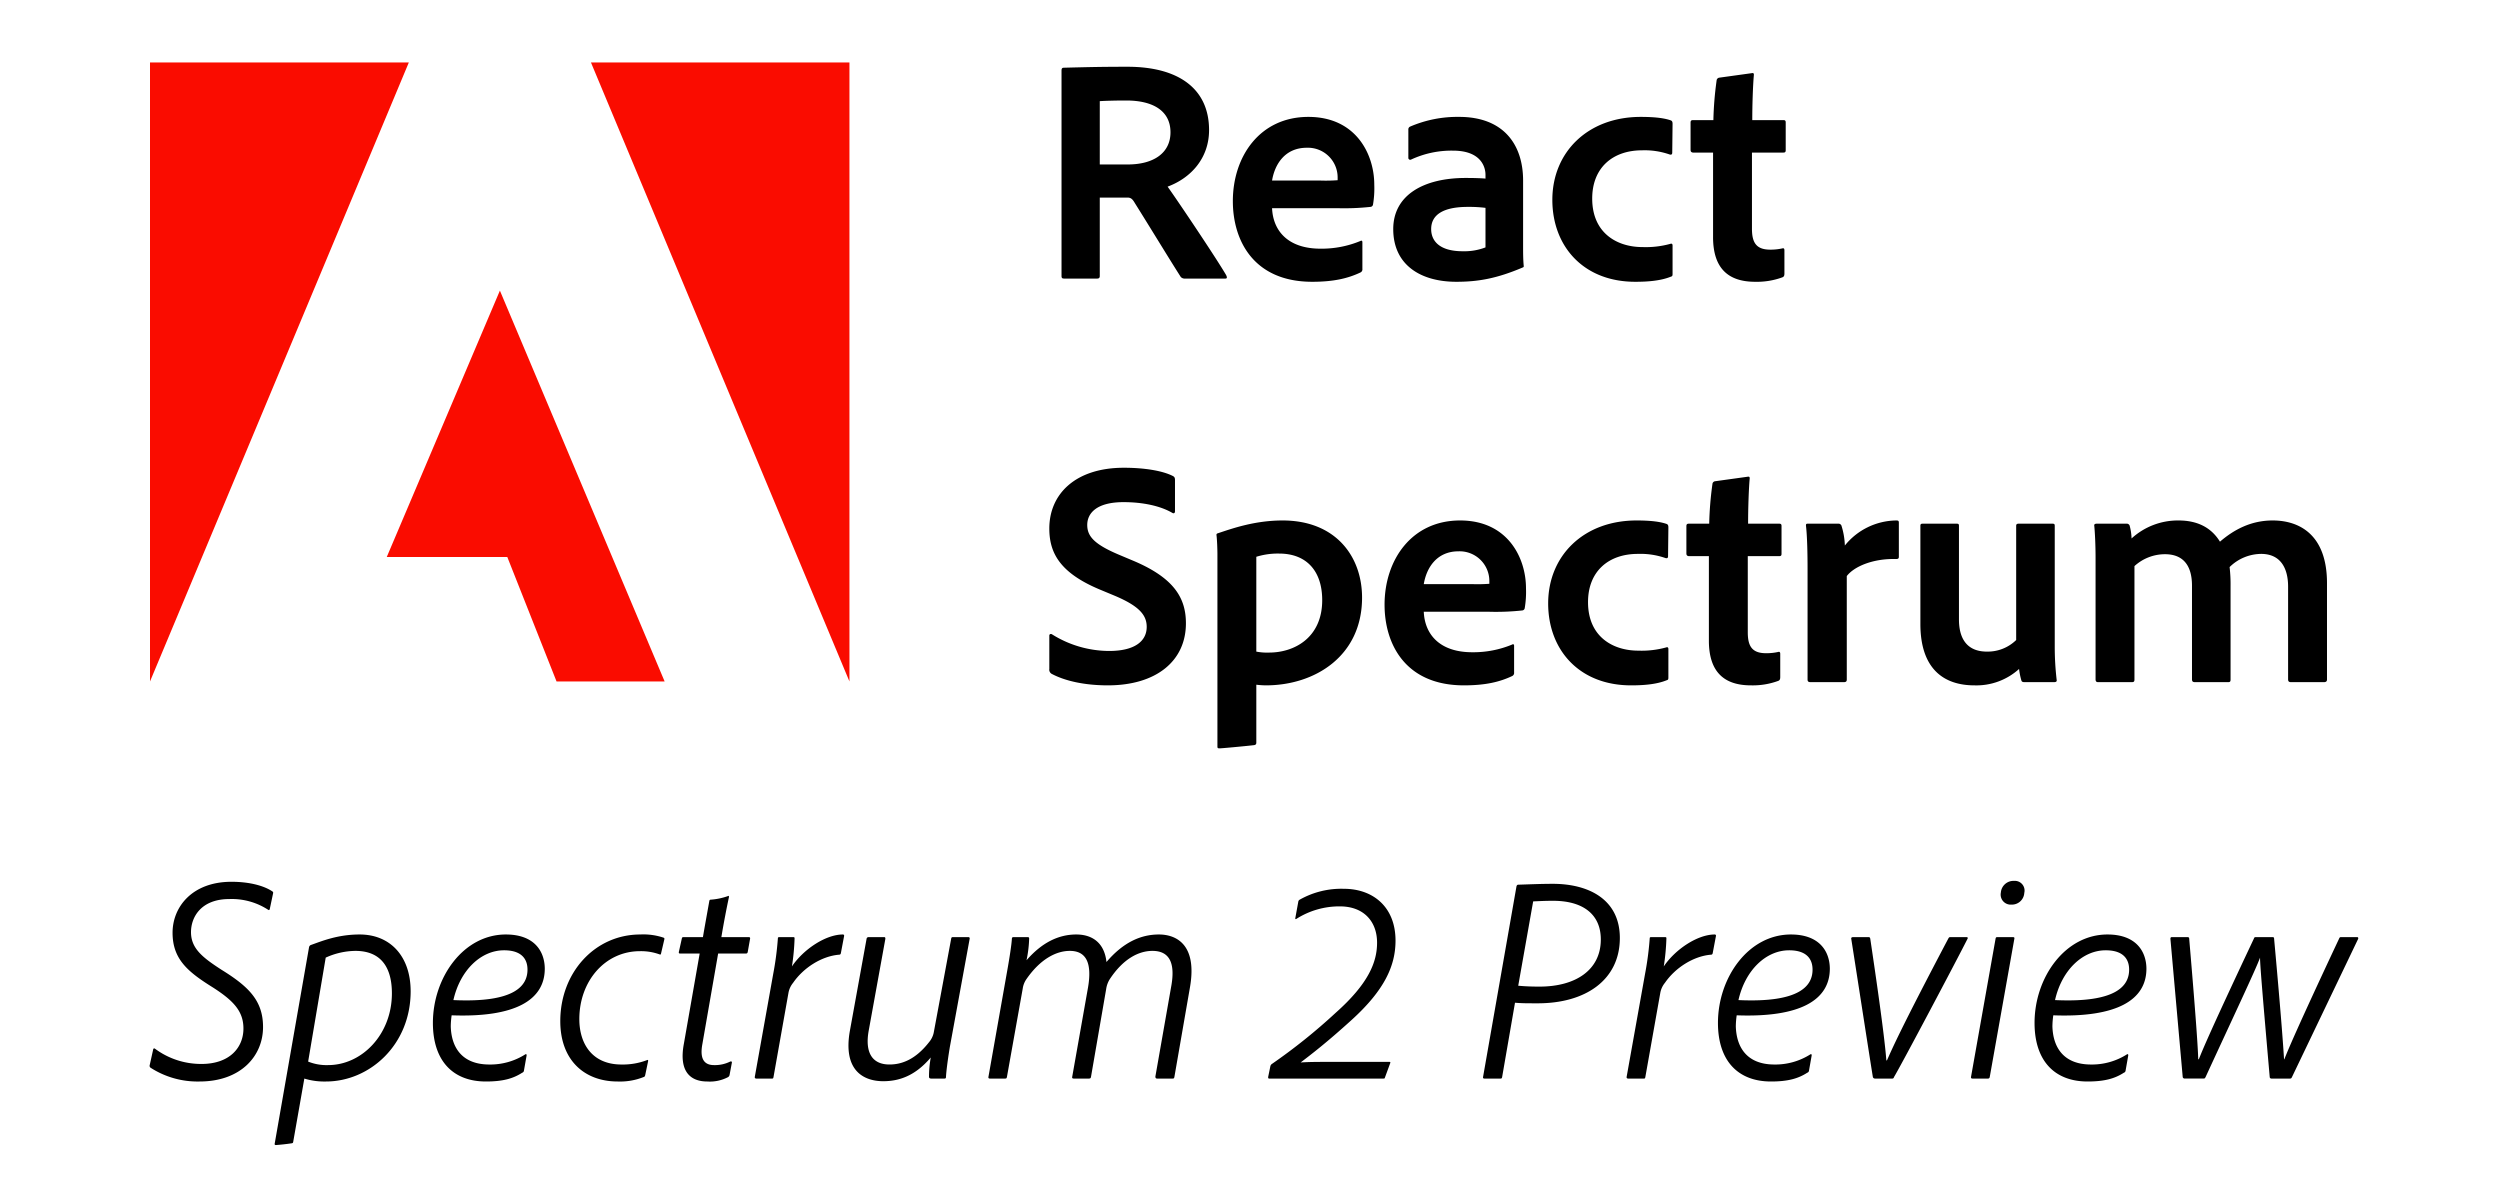 <svg xmlns="http://www.w3.org/2000/svg" xmlns:xlink="http://www.w3.org/1999/xlink" width="700" height="335" viewBox="0 0 700 335">
  <defs>
    <clipPath id="clip-Custom_Size_2">
      <rect width="700" height="335"/>
    </clipPath>
  </defs>
  <g id="Custom_Size_2" data-name="Custom Size – 2" clip-path="url(#clip-Custom_Size_2)">
    <g id="Group_2" data-name="Group 2" transform="translate(-22.432 4)">
      <g id="Adobe_Corporate_logo" transform="translate(64.432 13.489)">
        <g id="Group_1" data-name="Group 1">
          <path id="Path_1" data-name="Path 1" d="M72.474,0H0V173.324Zm0,0" fill="#fa0c00"/>
          <path id="Path_2" data-name="Path 2" d="M10.215,0h72.38V173.324Zm0,0" transform="translate(113.251)" fill="#fa0c00"/>
          <path id="Path_3" data-name="Path 3" d="M37.165,5.285,83.294,114.728H53.029L39.243,79.884H5.484Zm0,0" transform="translate(60.805 58.596)" fill="#fa0c00"/>
        </g>
      </g>
      <path id="Path_5" data-name="Path 5" d="M16.65,0c.45,0,.72-.18.72-.72V-22.68h7.74c.99,0,1.44.45,2.07,1.53C31.14-14.85,37.44-4.5,40.05-.45A1.5,1.5,0,0,0,41.31,0H52.56c.54,0,.45-.45.18-.99C50.13-5.49,39.33-21.6,36.36-25.74c6.57-2.43,11.61-8.01,11.61-15.84,0-11.52-8.46-17.73-22.86-17.73-6.93,0-10.71.09-17.82.27-.54,0-.63.36-.63.81V-.72c0,.54.18.72.72.72Zm.72-31.95V-49.68c1.44-.09,4.32-.18,7.38-.18,7.65,0,12.42,2.97,12.42,8.91,0,5.76-4.68,9-11.97,9ZM83.88-19.71a68.552,68.552,0,0,0,9.27-.36.773.773,0,0,0,.72-.63,27.238,27.238,0,0,0,.36-5.58c0-8.55-5.13-18.99-18.45-18.99-13.59,0-21.15,11.07-21.15,23.58C54.63-10.62,60.48.9,76.86.9c6.12,0,10.08-.99,13.5-2.61a.953.953,0,0,0,.54-.99v-7.47c0-.45-.27-.54-.54-.36A28.36,28.36,0,0,1,79.2-8.37c-9.18,0-13.32-5.04-13.59-11.34ZM65.61-27.45c.72-4.41,3.51-9.18,9.72-9.18a8.325,8.325,0,0,1,8.64,8.37v.72a44.112,44.112,0,0,1-4.95.09ZM125.37-8.73a16.454,16.454,0,0,1-6.39,1.08c-6.48,0-8.82-2.88-8.82-6.21,0-3.87,3.15-6.21,10.26-6.21a37.026,37.026,0,0,1,4.95.27ZM135.9-27.45c0-9.99-5.4-17.82-17.91-17.82a33.438,33.438,0,0,0-13.68,2.7.855.855,0,0,0-.54.9v7.83a.526.526,0,0,0,.72.54,26.772,26.772,0,0,1,11.79-2.52c7.92,0,9.09,4.68,9.09,6.75v1.08c-.81-.09-2.88-.18-5.58-.18-11.7,0-20.25,4.77-20.25,14.31C99.54-3.69,107.37.9,117.18.9c6.12,0,11.34-.9,18.72-4.05.18-.09.18-.18.18-.36-.18-1.89-.18-3.69-.18-5.67ZM177.75-9.27c0-.36-.18-.63-.63-.45a25.915,25.915,0,0,1-7.83.9c-6.93,0-14.04-3.78-14.04-13.59,0-8.64,5.76-13.5,13.95-13.5a21.157,21.157,0,0,1,7.74,1.17c.36.09.72.09.72-.54l.09-8.01c0-.54-.09-.81-.45-.99-1.53-.54-3.96-.99-8.46-.99-14.85,0-24.75,9.9-24.75,23.22C144.09-9.09,152.73.9,167.31.9c3.51,0,7.11-.27,9.99-1.44.36-.09.45-.27.45-.72Zm31.32,1.35c0-.54-.27-.63-.54-.54a15.253,15.253,0,0,1-3.42.36c-3.87,0-5.13-1.89-5.13-5.85V-35.28h8.82c.45,0,.63-.18.63-.63v-7.83c0-.45-.18-.63-.63-.63h-8.73c0-4.41.18-9.72.45-12.69,0-.45-.18-.54-.63-.45l-9.09,1.26a.865.865,0,0,0-.72.81,94.991,94.991,0,0,0-.9,11.07h-5.67c-.54,0-.72.18-.72.72v7.56c0,.54.18.72.63.81h5.67v23.67C189.09-2.7,193.5.9,200.88.9a20.689,20.689,0,0,0,7.65-1.26c.45-.18.54-.54.54-1.08ZM19.62,113.9c13.59,0,21.87-6.84,21.87-17.37,0-7.11-3.33-12.78-15.03-17.64l-3.42-1.44c-7.11-2.97-9.18-5.22-9.18-8.46,0-3.15,2.43-6.39,10.17-6.39,5.22,0,10.17.99,13.59,2.97.54.36.81,0,.81-.36V56.48c0-.63-.09-.9-.54-1.17-2.97-1.53-8.1-2.34-13.77-2.34-13.59,0-20.88,7.38-20.88,17.01,0,6.75,2.88,12.33,13.95,17.01l4.32,1.8c6.84,2.88,9,5.4,9,8.73,0,3.87-3.15,6.75-10.53,6.75A30.284,30.284,0,0,1,3.96,99.59c-.36-.18-.72,0-.72.36v9.36a1.337,1.337,0,0,0,.63,1.35C7.56,112.64,13.05,113.9,19.62,113.9ZM68.58,67.73c-7.83,0-14.13,2.25-18.18,3.6a.421.421,0,0,0-.36.45c.18,1.26.27,4.23.27,5.31V131c0,.45.09.54.63.54.45,0,6.48-.54,9.63-.9.54-.09.63-.36.63-.72v-16.2a23.947,23.947,0,0,0,2.7.18c13.59,0,26.91-8.1,26.91-24.57C90.81,77.81,83.43,67.73,68.58,67.73ZM67.59,77c7.65,0,12.06,4.86,12.06,13.05,0,10.53-7.83,14.67-14.85,14.67a15.4,15.4,0,0,1-3.6-.27V77.9A20.311,20.311,0,0,1,67.59,77Zm58.77,16.29a68.553,68.553,0,0,0,9.27-.36.773.773,0,0,0,.72-.63,27.24,27.24,0,0,0,.36-5.58c0-8.55-5.13-18.99-18.45-18.99-13.59,0-21.15,11.07-21.15,23.58,0,11.07,5.85,22.59,22.23,22.59,6.12,0,10.08-.99,13.5-2.61a.953.953,0,0,0,.54-.99v-7.47c0-.45-.27-.54-.54-.36a28.36,28.36,0,0,1-11.16,2.16c-9.18,0-13.32-5.04-13.59-11.34Zm-18.27-7.74c.72-4.41,3.51-9.18,9.72-9.18a8.325,8.325,0,0,1,8.64,8.37v.72a44.109,44.109,0,0,1-4.95.09Zm68.49,18.18c0-.36-.18-.63-.63-.45a25.915,25.915,0,0,1-7.83.9c-6.93,0-14.04-3.78-14.04-13.59,0-8.64,5.76-13.5,13.95-13.5a21.157,21.157,0,0,1,7.74,1.17c.36.09.72.09.72-.54l.09-8.01c0-.54-.09-.81-.45-.99-1.53-.54-3.96-.99-8.46-.99-14.85,0-24.75,9.9-24.75,23.22,0,12.96,8.64,22.95,23.22,22.95,3.51,0,7.11-.27,9.99-1.44.36-.09.45-.27.45-.72Zm31.32,1.35c0-.54-.27-.63-.54-.54a15.253,15.253,0,0,1-3.42.36c-3.87,0-5.13-1.89-5.13-5.85V77.72h8.82c.45,0,.63-.18.63-.63V69.26c0-.45-.18-.63-.63-.63H198.9c0-4.41.18-9.72.45-12.69,0-.45-.18-.54-.63-.45l-9.09,1.26a.865.865,0,0,0-.72.81,94.991,94.991,0,0,0-.9,11.07h-5.67c-.54,0-.72.18-.72.72v7.56c0,.54.18.72.63.81h5.67v23.67c0,8.91,4.41,12.51,11.79,12.51a20.688,20.688,0,0,0,7.65-1.26c.45-.18.54-.54.54-1.08Zm7.74-36.45c-.45,0-.54.09-.54.54.36,2.97.45,8.19.45,12.06v31.05c0,.45.18.72.81.72h9.36c.54,0,.81-.18.81-.72V83.3c2.07-2.7,7.38-4.95,13.77-4.77.63,0,.81-.18.81-.63V68.36c0-.54-.18-.63-.72-.63a18.751,18.751,0,0,0-14.4,7.02,20.344,20.344,0,0,0-.9-5.4.892.892,0,0,0-.99-.72Zm69.12.63c0-.45-.09-.63-.63-.63h-9.45c-.54,0-.72.18-.72.63v31.95a11.413,11.413,0,0,1-8.19,3.24c-5.4,0-7.83-3.42-7.83-9V69.26c0-.45-.09-.63-.63-.63h-9.45c-.54,0-.72.09-.72.63V96.71c0,12.6,6.57,17.19,15.12,17.19a17.785,17.785,0,0,0,12.51-4.59,19.521,19.521,0,0,0,.63,3.15c.09.36.27.54.9.54h8.28c.54,0,.81-.18.72-.63a79.905,79.905,0,0,1-.54-9.27ZM306.36,113c.54,0,.72-.18.72-.72V80.51a12.664,12.664,0,0,1,8.55-3.33c4.86,0,7.56,2.88,7.56,8.82v26.19c0,.63.27.81.81.81h9.36c.54,0,.63-.27.63-.72V86.09a41.179,41.179,0,0,0-.27-5.31,12.749,12.749,0,0,1,8.82-3.69c5.49,0,7.56,4.05,7.56,9.18v25.92c0,.54.18.81.81.81h9.27c.45,0,.81-.18.81-.72v-27c0-13.59-7.74-17.55-15.21-17.55-6.12,0-10.89,2.61-14.76,5.94q-3.645-5.94-11.61-5.94a19.209,19.209,0,0,0-13.14,5.04,15.254,15.254,0,0,0-.54-3.6.855.855,0,0,0-.9-.54h-8.28c-.54,0-.81.18-.72.63.18,1.71.36,5.4.36,8.91v34.02c0,.54.18.81.72.81Z" transform="translate(313 74)"/>
    </g>
    <path id="Path_4" data-name="Path 4" d="M-.082-3.772a.661.661,0,0,0,.246.738A24.271,24.271,0,0,0,13.858.82C25.42.82,31.652-6.314,31.652-14.432c0-7.38-4.018-11.316-11.562-15.99C14.76-33.866,11.48-36.408,11.48-41c0-4.182,2.788-9.266,10.742-9.266a18.68,18.68,0,0,1,10.906,3.034c.164.082.328.082.41-.246l.9-4.264c.082-.328.082-.492-.164-.656C31.98-53.956,27.962-55.1,22.8-55.1c-10.988,0-16.482,7.052-16.482,14.268,0,7.462,4.346,10.988,11.316,15.334,5.74,3.69,8.528,6.642,8.528,11.48,0,5.33-3.854,9.922-11.726,9.922A21.588,21.588,0,0,1,1.394-8.364C1.148-8.528.984-8.446.9-8.2ZM58.712-40.344c-6.232,0-10.66,1.886-13.694,2.952a.85.85,0,0,0-.492.656L34.932,18.122c-.082.328,0,.492.328.492,1.148-.082,2.788-.246,4.428-.492.328-.082.328-.082.41-.41L43.214,0a19.062,19.062,0,0,0,6.068.82c12.136,0,23.7-10.168,23.7-25.256C72.98-34.276,67.24-40.344,58.712-40.344Zm-1.23,4.592c7.626,0,10.25,5.166,10.25,11.89,0,11.48-8.364,20.09-17.876,20.09a13.773,13.773,0,0,1-5.576-.984l4.92-29.11A20.564,20.564,0,0,1,57.482-35.752Zm47.97,29.274c0-.328-.082-.41-.328-.328a18.278,18.278,0,0,1-10.086,2.87c-7.872,0-10.66-5-10.824-10.66a23.523,23.523,0,0,1,.246-3.116c17.63.656,26.158-4.182,26.076-13.2-.082-4.674-2.87-9.43-10.906-9.43-11.89,0-20.418,12.054-20.418,24.764C79.212-4.92,84.87.82,94.054.82c4.756,0,7.626-.82,10.168-2.46a.714.714,0,0,0,.492-.656Zm-20.5-15.5c1.886-8.364,7.708-13.94,14.186-13.94,5.9,0,6.56,3.526,6.56,5.412C105.7-26.158,102.418-21.156,84.952-21.976ZM139.482-4.92c0-.164,0-.41-.328-.246a18.967,18.967,0,0,1-7.134,1.23c-8.282,0-11.808-5.9-11.808-12.71,0-10.66,7.216-19.024,16.974-19.024a15.16,15.16,0,0,1,5.494.9c.246.082.328.082.41-.246l.9-3.854c.082-.328.082-.41-.164-.574a17.739,17.739,0,0,0-6.56-.9c-12.628,0-22.386,10.578-22.386,24.272C114.882-5.166,121.606.82,130.954.82A17.759,17.759,0,0,0,138.17-.41c.328-.082.41-.246.492-.574Zm23.452.41c0-.328-.246-.328-.492-.246a9.585,9.585,0,0,1-4.51.984c-3.116,0-3.936-2.214-3.28-5.822l4.428-25.42h7.79c.246,0,.41-.082.492-.41l.656-3.69c.082-.328-.082-.492-.328-.492h-7.708c.656-3.936,1.476-8.2,2.132-11.234,0-.246-.082-.41-.328-.246a18.268,18.268,0,0,1-4.674.984c-.328,0-.41.082-.492.328-.492,2.788-1.23,6.806-1.8,10.168H149.4c-.328,0-.41.082-.492.41l-.82,3.69c-.082.41.082.492.328.492h5.494L149.486-9.758C148.01-1.886,151.372.82,156.046.82A10.92,10.92,0,0,0,161.7-.328a.937.937,0,0,0,.574-.656Zm13.284-35.1c-.246,0-.41.082-.41.328a86.288,86.288,0,0,1-1.312,10L169.33-.41a.387.387,0,0,0,.41.41h4.428c.328,0,.328-.082.41-.41l4.182-23.534a6.141,6.141,0,0,1,1.312-2.87c2.87-4.182,7.954-7.462,12.874-7.872.246,0,.41-.082.492-.41l.9-4.756c.082-.328-.082-.492-.328-.492-4.838,0-11.07,4.182-14.268,8.938a62.476,62.476,0,0,0,.738-7.872c0-.246-.082-.328-.41-.328Zm53.3.41c0-.246-.082-.41-.41-.41h-4.264c-.328,0-.41.082-.492.328l-4.92,26.486a6.1,6.1,0,0,1-1.312,2.624c-3.854,4.92-7.708,6.232-11.07,6.232-4.92,0-6.888-3.444-5.822-9.43L205.9-39.114c0-.246,0-.492-.328-.492h-4.346a.546.546,0,0,0-.574.41L195.98-13.448C193.93-2.05,200,.738,205.328.738c4.264,0,8.856-1.394,13.284-6.642a30.906,30.906,0,0,0-.492,5.412c0,.328.246.492.574.492h3.772c.328,0,.41-.164.41-.492.082-1.476.41-4.264,1.066-8.282Zm12.218-.41c-.246,0-.41.164-.41.492-.082,1.558-.656,5.248-1.148,8.036L234.766-.492c-.082.41.164.492.41.492h4.264c.41,0,.41-.164.492-.41l4.428-24.764a6.109,6.109,0,0,1,1.066-2.706c3.936-5.658,8.364-7.872,12.136-7.872,4.674,0,6.232,3.526,5.084,10.25L258.218-.492c-.082.328.082.492.41.492h4.264c.328,0,.492-.082.574-.41l4.264-24.682a7.111,7.111,0,0,1,.984-2.706c3.772-5.74,8.118-7.954,11.972-7.954,4.92,0,6.314,3.608,5.33,9.512L281.506-.574c0,.41.164.574.492.574h4.346c.328,0,.41-.082.492-.492l4.346-25.01c2.132-12.136-3.936-14.842-8.692-14.842-5.084,0-10,2.214-14.678,7.708-.574-5.412-4.018-7.708-8.446-7.708-4.838,0-9.512,2.132-13.94,7.216a33.9,33.9,0,0,0,.738-6.068c0-.328-.164-.41-.41-.41ZM345.384,0c.328,0,.328-.082.41-.328l1.476-4.018c.082-.246,0-.328-.246-.328H332.346c-5.494,0-7.626,0-10.168.164,2.788-2.132,7.134-5.412,14.35-11.972,9.1-8.282,12.218-15.088,12.218-22.14,0-9.594-6.478-14.514-14.432-14.514A23.66,23.66,0,0,0,321.932-50.1a.767.767,0,0,0-.41.574l-.82,4.51c-.082.41.082.41.246.328a22.4,22.4,0,0,1,12.218-3.526c6.724,0,10.414,4.264,10.414,10.168,0,5.33-2.3,11.4-11.644,19.68A161.022,161.022,0,0,1,314.142-4.1c-.164.082-.246.246-.41.492l-.656,3.2c0,.246.082.41.246.41Zm27.88-.492c-.082.328.082.492.328.492h4.592c.246,0,.328-.082.41-.41L382.2-21.238c1.8.164,3.526.164,6.15.164,13.612.082,23.206-6.56,23.206-18.286,0-10.906-8.856-15.17-18.778-15.17-3.362,0-6.97.164-9.676.246q-.369,0-.492.492ZM387.286-49.61c1.886-.082,3.362-.164,5.33-.164,8.282-.082,13.612,3.526,13.612,10.824,0,8.61-7.134,13.2-17.138,13.2-2.46,0-4.1-.082-5.986-.246Zm33.046,10c-.246,0-.41.082-.41.328a86.285,86.285,0,0,1-1.312,10L413.444-.41a.387.387,0,0,0,.41.41h4.428c.328,0,.328-.082.41-.41l4.182-23.534a6.141,6.141,0,0,1,1.312-2.87c2.87-4.182,7.954-7.462,12.874-7.872.246,0,.41-.082.492-.41l.9-4.756c.082-.328-.082-.492-.328-.492-4.838,0-11.07,4.182-14.268,8.938a62.476,62.476,0,0,0,.738-7.872c0-.246-.082-.328-.41-.328ZM465.268-6.478c0-.328-.082-.41-.328-.328a18.278,18.278,0,0,1-10.086,2.87c-7.872,0-10.66-5-10.824-10.66a23.523,23.523,0,0,1,.246-3.116c17.63.656,26.158-4.182,26.076-13.2-.082-4.674-2.87-9.43-10.906-9.43-11.89,0-20.418,12.054-20.418,24.764,0,10.66,5.658,16.4,14.842,16.4,4.756,0,7.626-.82,10.168-2.46a.714.714,0,0,0,.492-.656Zm-20.5-15.5c1.886-8.364,7.708-13.94,14.186-13.94,5.9,0,6.56,3.526,6.56,5.412C465.514-26.158,462.234-21.156,444.768-21.976ZM487.818,0c.246,0,.41-.082.492-.41,1.722-2.788,17.794-33.128,20.582-38.7.164-.246.082-.492-.246-.492h-4.592c-.246,0-.328.082-.492.328C490.032-13.612,487.736-8.2,486.342-5.084h-.164c-.246-3.2-.984-10.5-4.51-34.112-.082-.246-.164-.41-.41-.41h-4.51c-.328.082-.41.164-.41.41.738,4.592,5.33,34.358,6.068,38.786a.617.617,0,0,0,.574.41Zm22.058-.41c0,.246.082.41.41.41h4.346c.246,0,.41-.082.492-.41l6.888-38.7c.082-.328,0-.492-.41-.492h-4.346c-.328,0-.41.082-.492.41Zm11.316-48.3a3.473,3.473,0,0,0,3.608-3.28,2.721,2.721,0,0,0-2.87-3.362,3.544,3.544,0,0,0-3.69,3.28A2.808,2.808,0,0,0,521.192-48.708ZM553.91-6.478c0-.328-.082-.41-.328-.328A18.278,18.278,0,0,1,543.5-3.936c-7.872,0-10.66-5-10.824-10.66a23.524,23.524,0,0,1,.246-3.116c17.63.656,26.158-4.182,26.076-13.2-.082-4.674-2.87-9.43-10.906-9.43-11.89,0-20.418,12.054-20.418,24.764,0,10.66,5.658,16.4,14.842,16.4,4.756,0,7.626-.82,10.168-2.46a.714.714,0,0,0,.492-.656Zm-20.5-15.5c1.886-8.364,7.708-13.94,14.186-13.94,5.9,0,6.56,3.526,6.56,5.412C554.156-26.158,550.876-21.156,533.41-21.976ZM599.174,0c.328,0,.41-.082.574-.41l18.532-38.7c.082-.246,0-.492-.246-.492h-4.51c-.246,0-.41,0-.574.41-11.972,25.5-14.432,31.488-15.334,33.784h-.082c-.164-2.624-.656-10.414-2.788-33.784,0-.246-.082-.41-.41-.41H589.58c-.328,0-.41.164-.492.41C577.034-13.612,574.82-8.282,573.672-5.412h-.164c-.082-2.624-.41-8.856-2.542-33.866,0-.246-.246-.328-.492-.328h-4.346c-.328,0-.41.164-.41.492l3.444,38.7a.546.546,0,0,0,.574.41h5.248c.41,0,.41-.164.574-.41C582.61-15.744,589.826-31,590.81-33.866c0,2.3,1.066,14.514,2.706,33.374a.473.473,0,0,0,.492.492Z" transform="translate(42 302)"/>
  </g>
</svg>
